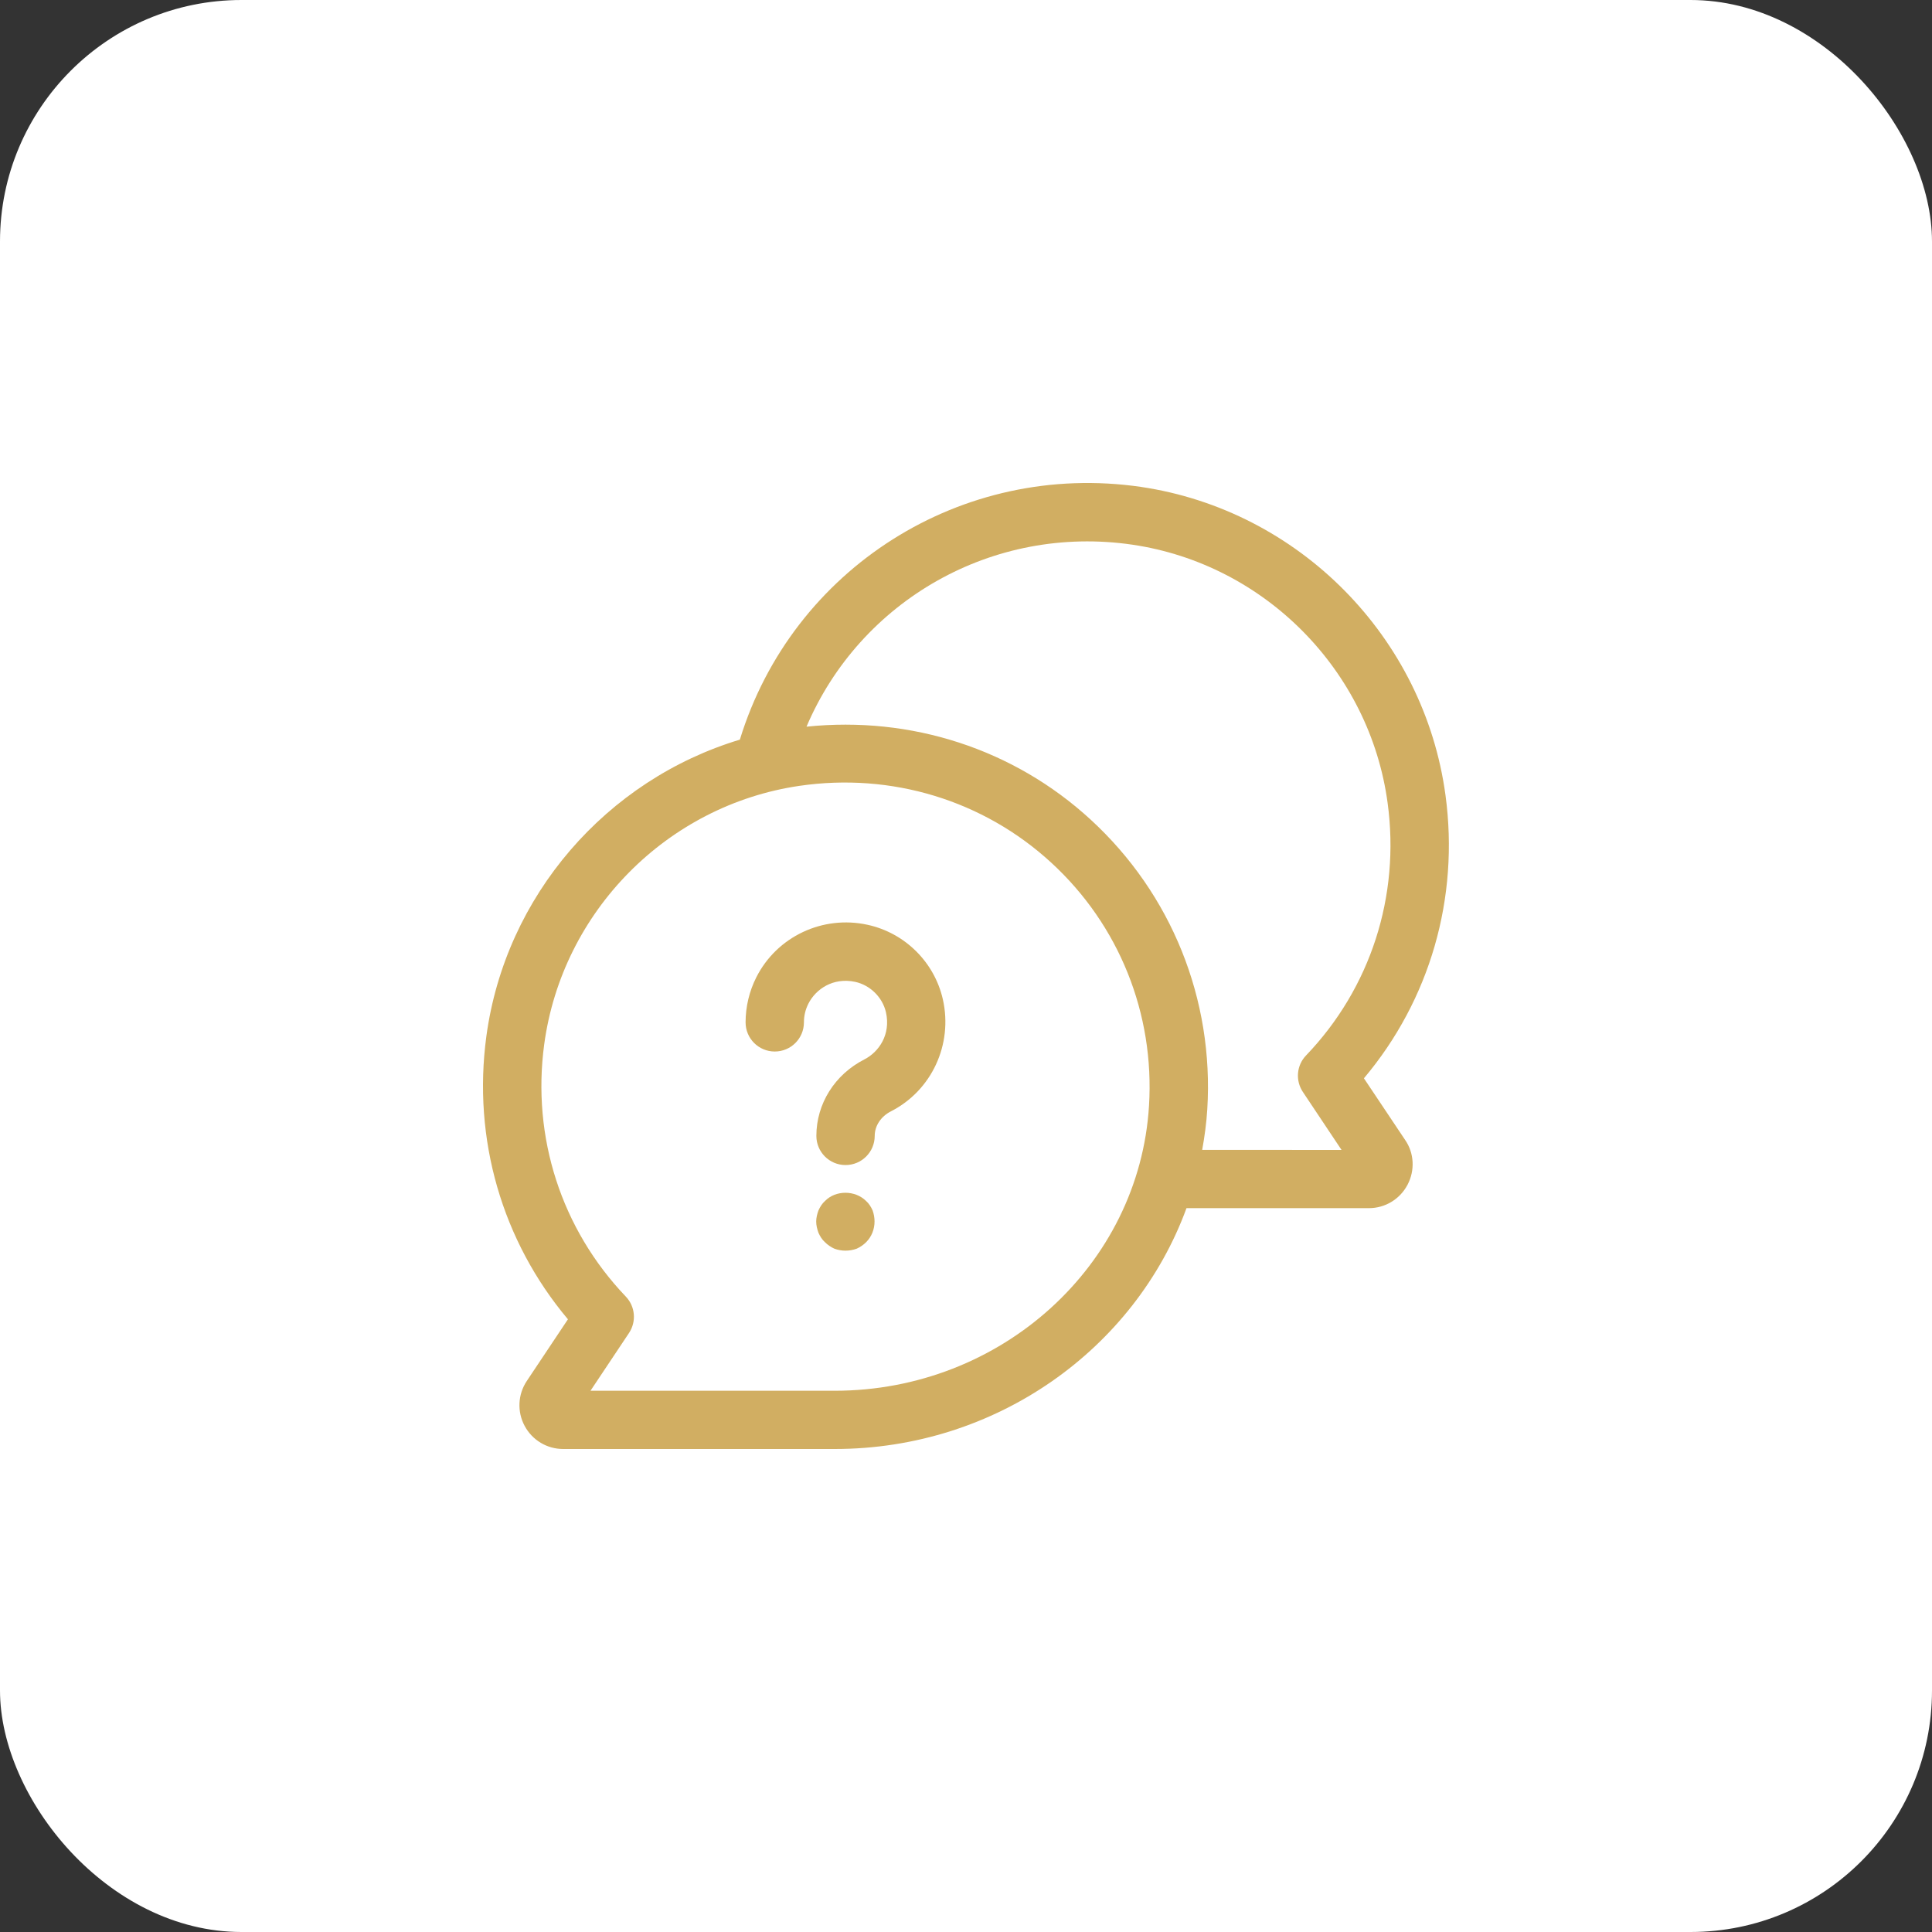 <svg width="80" height="80" viewBox="0 0 80 80" fill="none" xmlns="http://www.w3.org/2000/svg">
<rect x="0" y="0" width="80" height="80" fill="#333333" stroke="none"/>
<rect width="80" height="80" rx="10" fill="white"/>
<path d="M56.477 44.65C59.206 41.41 60.432 37.191 59.855 32.929C58.972 26.382 53.791 21.132 47.248 20.162C39.815 19.075 32.807 23.548 30.636 30.627C25.121 32.289 20.928 37.079 20.139 42.912C19.564 47.17 20.788 51.385 23.517 54.629L21.814 57.183C21.441 57.742 21.408 58.455 21.725 59.045C22.04 59.633 22.651 60 23.319 60H34.563C41.249 60 46.996 55.856 49.13 50.027H56.684C57.356 50.027 57.969 49.655 58.284 49.057C58.598 48.458 58.556 47.744 58.187 47.208L56.477 44.65ZM47.578 45.789C47.172 52.405 41.456 57.588 34.562 57.588H24.451L26.047 55.195C26.359 54.724 26.305 54.099 25.915 53.69C23.247 50.898 22.014 47.09 22.535 43.241C23.279 37.742 27.623 33.345 33.096 32.541C36.917 31.981 40.721 33.139 43.528 35.719C46.337 38.298 47.813 41.969 47.578 45.789ZM49.78 47.615C49.879 47.064 49.956 46.506 49.991 45.935C50.27 41.386 48.51 37.014 45.162 33.939C41.978 31.011 37.72 29.64 33.396 30.09C35.614 24.878 41.097 21.704 46.895 22.555C52.375 23.365 56.721 27.766 57.459 33.254C57.981 37.11 56.751 40.918 54.08 43.705C53.687 44.114 53.634 44.74 53.947 45.212L55.55 47.616L49.78 47.613L49.78 47.615Z" fill="#D1AE62"/>
<path d="M35.926 38.294C34.064 37.885 32.166 38.783 31.316 40.471C31.026 41.044 30.873 41.689 30.873 42.333C30.873 43.001 31.413 43.541 32.081 43.541C32.749 43.541 33.289 43.001 33.289 42.333C33.289 42.061 33.351 41.801 33.474 41.559C33.774 40.965 34.489 40.46 35.413 40.657C36.034 40.793 36.544 41.298 36.685 41.915C36.895 42.843 36.386 43.564 35.792 43.868C34.566 44.492 33.804 45.705 33.804 47.034C33.804 47.702 34.344 48.242 35.012 48.242C35.68 48.242 36.22 47.702 36.22 47.034C36.22 46.618 36.477 46.229 36.89 46.019C38.579 45.157 39.463 43.251 39.042 41.382C38.693 39.841 37.47 38.63 35.926 38.294Z" fill="#D1AE62"/>
<path d="M35.864 49.732C35.408 49.276 34.602 49.276 34.16 49.732C34.039 49.839 33.958 49.974 33.891 50.121C33.837 50.267 33.797 50.428 33.797 50.578C33.797 50.739 33.837 50.9 33.891 51.047C33.958 51.195 34.039 51.329 34.16 51.437C34.267 51.544 34.401 51.638 34.549 51.705C34.696 51.759 34.857 51.787 35.005 51.787C35.166 51.787 35.327 51.759 35.475 51.705C35.623 51.638 35.757 51.544 35.864 51.437C36.092 51.209 36.213 50.901 36.213 50.578C36.213 50.43 36.186 50.269 36.133 50.121C36.066 49.974 35.985 49.839 35.864 49.732Z" fill="#D1AE62"/>
</svg>
